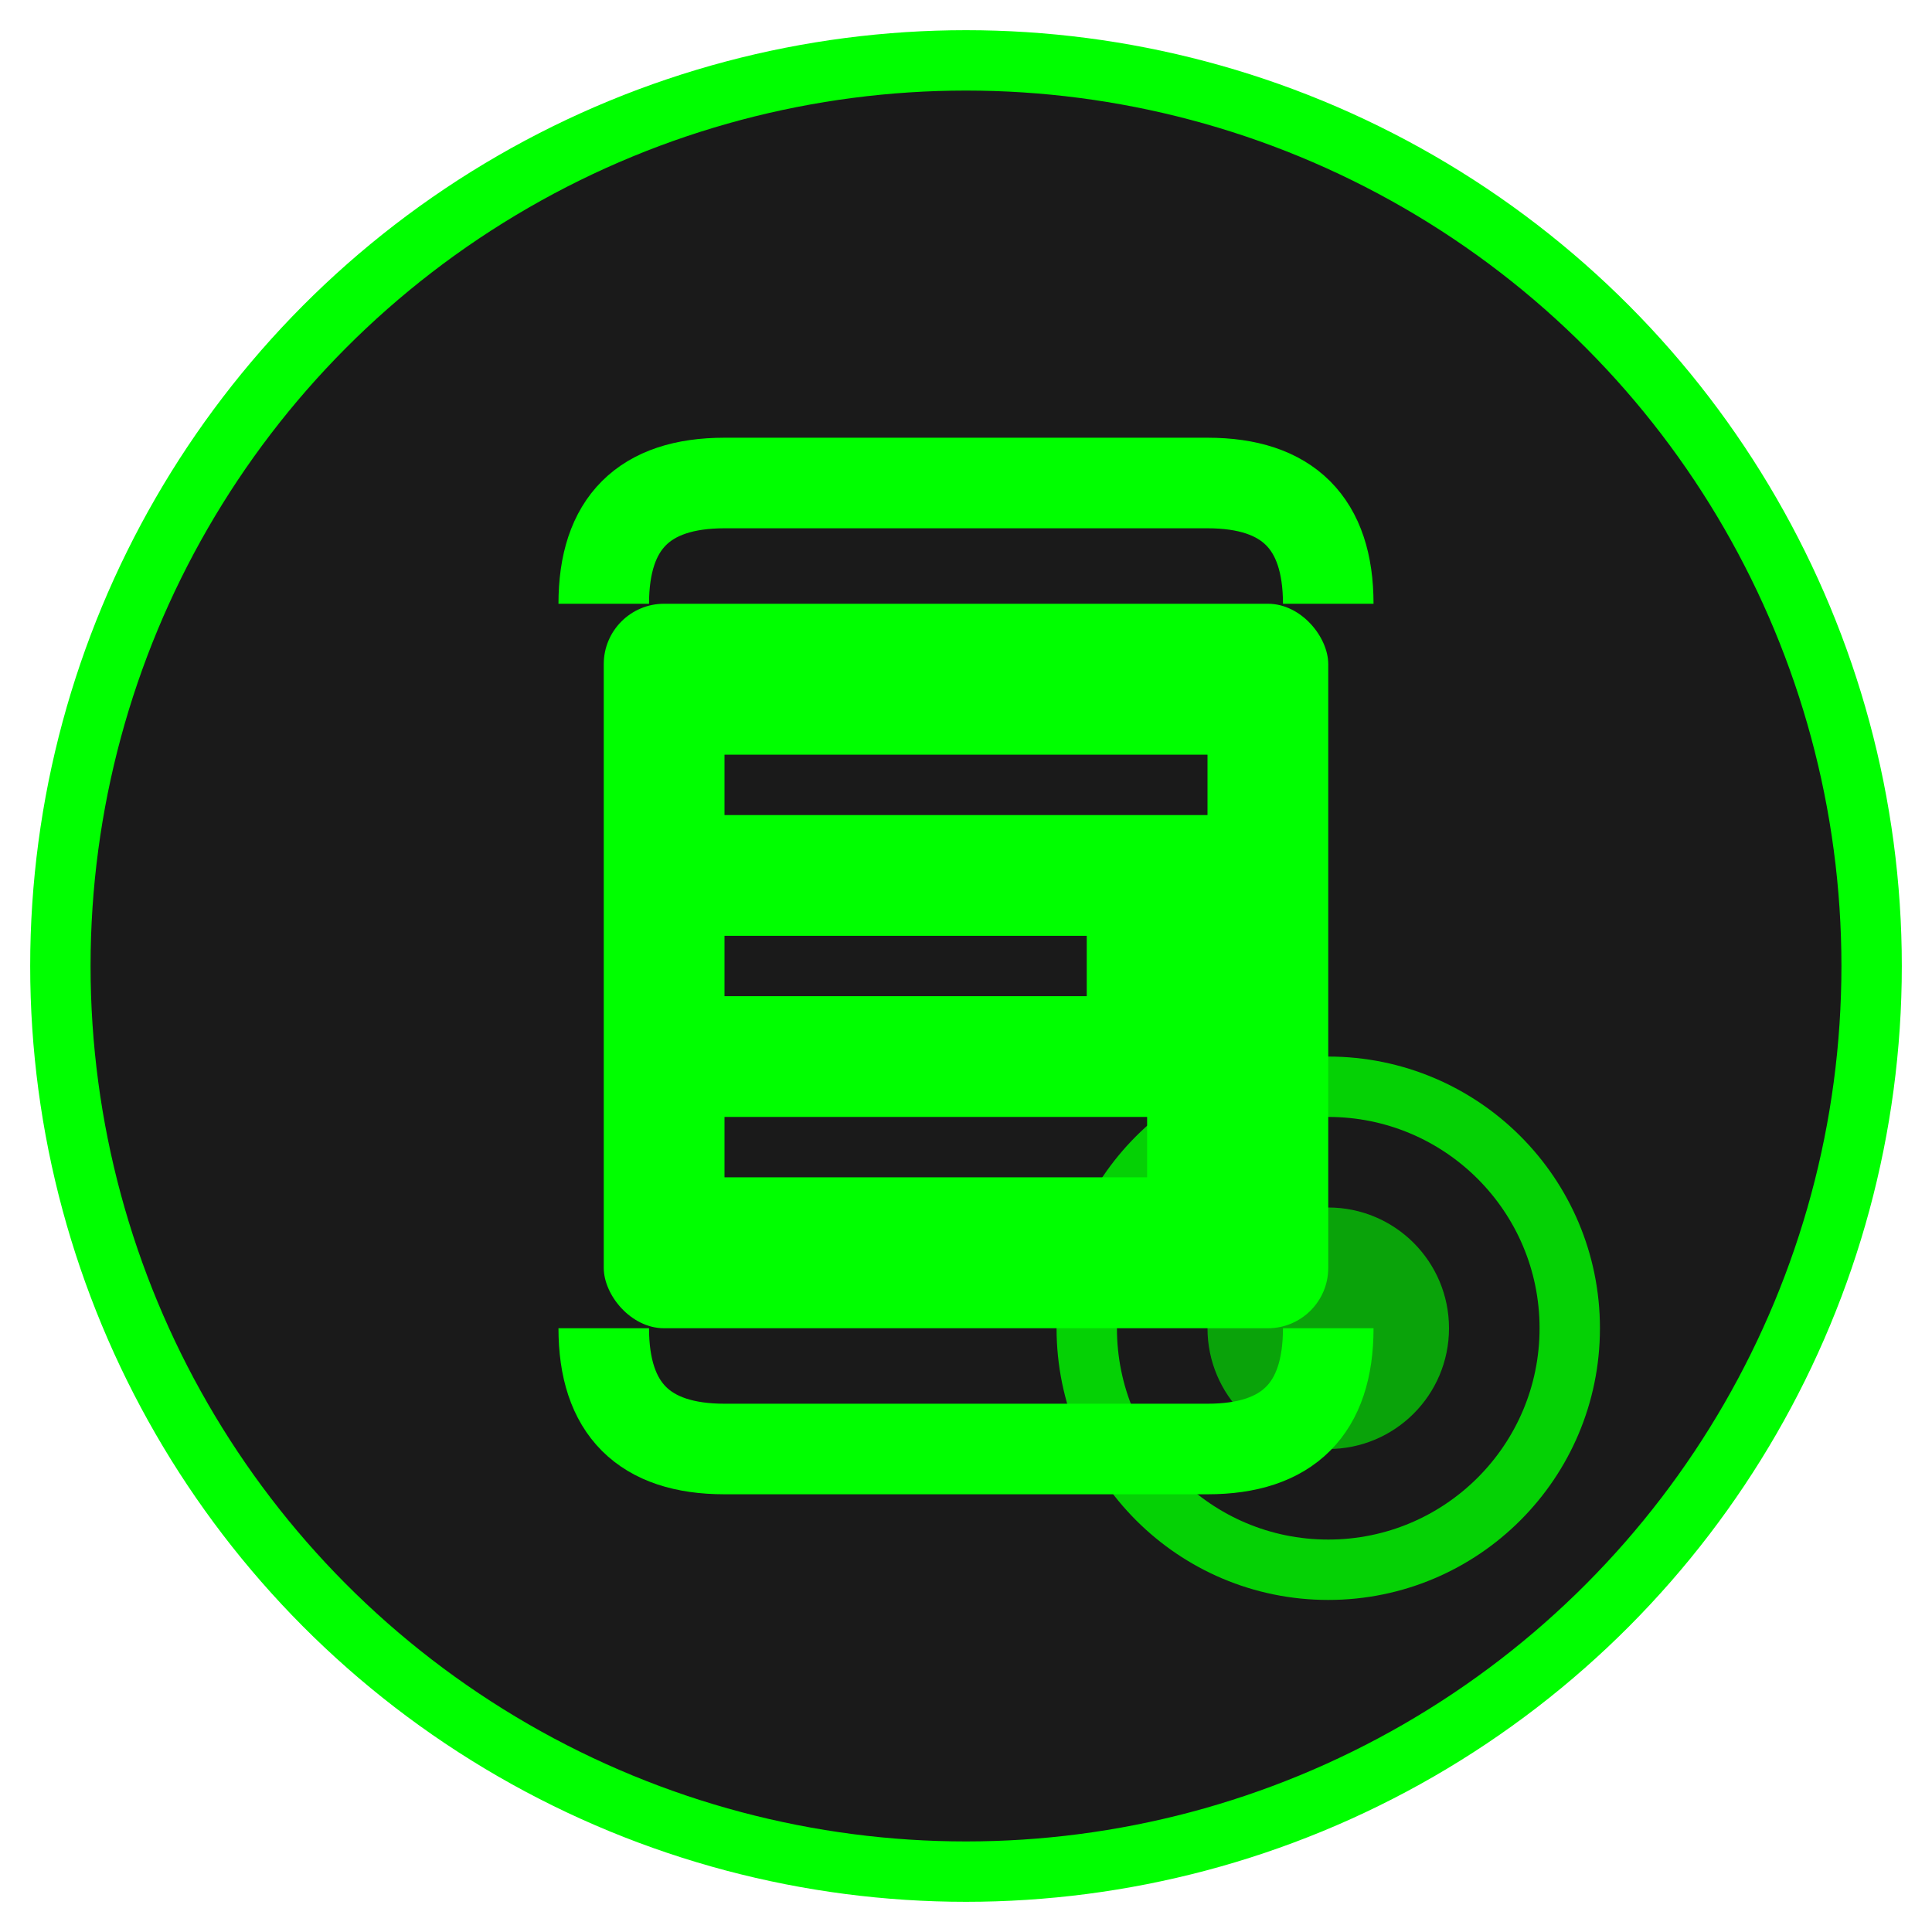 <svg xmlns="http://www.w3.org/2000/svg" viewBox="0 0 32 32">
  <!-- Background circle -->
  <circle cx="16" cy="16" r="15" fill="#1a1a1a" stroke="#00ff00" stroke-width="1"/>
  
  <!-- Document/scroll icon representing bureaucracy -->
  <g transform="translate(8, 6)">
    <!-- Scroll body -->
    <rect x="2" y="4" width="12" height="12" fill="#00ff00" rx="1"/>
    <!-- Scroll top curl -->
    <path d="M2 4 Q2 2, 4 2 L12 2 Q14 2, 14 4" fill="none" stroke="#00ff00" stroke-width="1.5"/>
    <!-- Scroll bottom curl -->
    <path d="M2 16 Q2 18, 4 18 L12 18 Q14 18, 14 16" fill="none" stroke="#00ff00" stroke-width="1.5"/>
    <!-- Lines representing text -->
    <line x1="4" y1="7" x2="12" y2="7" stroke="#1a1a1a" stroke-width="1"/>
    <line x1="4" y1="10" x2="10" y2="10" stroke="#1a1a1a" stroke-width="1"/>
    <line x1="4" y1="13" x2="11" y2="13" stroke="#1a1a1a" stroke-width="1"/>
  </g>
  
  <!-- Small crystal ball/oracle element -->
  <circle cx="22" cy="22" r="4" fill="none" stroke="#00ff00" stroke-width="1" opacity="0.8"/>
  <circle cx="22" cy="22" r="2" fill="#00ff00" opacity="0.6"/>
</svg>